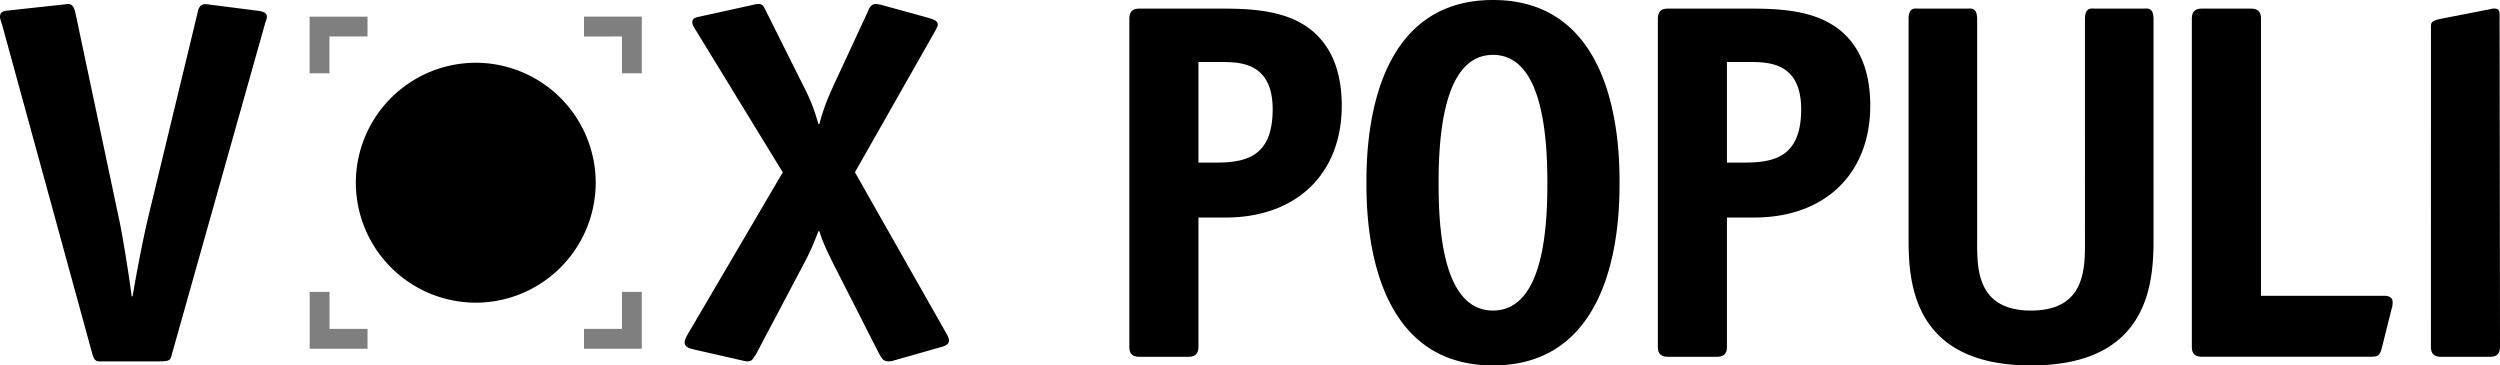 <svg xmlns="http://www.w3.org/2000/svg" viewBox="0 0 437.84 64">
   <g fill-rule="evenodd">
      <path d="M34.54 2.5c.09-.36.09-.63.27-.99.44-.98 1.15-.8 1.95-.7l8.28 1.06c.8.09 1.7.27 1.7 1.07 0 .44-.27.89-.36 1.33l-16.2 57.5c-.36 1.16-.1 1.52-2.32 1.52h-9.7c-1.25 0-1.6.17-2.05-1.52L.45 4.63C.27 3.92 0 3.38 0 2.93c0-.44.18-.97 1.16-1.06L11.04.8c.98-.09 1.78-.53 2.22 1.7l7.57 35.78c.44 1.86 1.69 9.34 2.23 13.61h.17c.63-3.91 1.96-10.68 2.67-13.61zM156.32 63.2c-.71.18-1.34.09-1.7-.27-.08-.09-.35-.36-.88-1.42l-7.66-15.05c-1.33-2.67-1.96-4-2.58-5.96h-.18a44.27 44.27 0 0 1-2.49 5.6l-8.28 15.67c-.09.27-.27.45-.44.72-.27.44-.54.8-1.16.8-.09 0-.36 0-1.07-.18l-8.19-1.87c-.71-.18-1.78-.36-1.78-1.25 0-.35.1-.7.63-1.6l16.55-28.21L122.05 5.6c-.36-.62-.8-1.16-.8-1.7 0-.8.8-.88 1.6-1.06l8.9-1.96c.71-.18.98-.18 1.16-.18.71 0 .89.54 1.16 1.07l6.58 13.17a32.06 32.06 0 0 1 2.67 6.77h.18c.89-3.3 1.78-5.16 2.5-6.77l5.78-12.46c.18-.35.27-.62.44-.98.18-.35.54-.8 1.16-.8.18 0 .8.1 1.07.18l8.1 2.23c.8.26 1.69.44 1.69 1.24 0 .18-.09.36-.36.9l-14.15 24.92 15.85 27.94c.26.45.62 1.07.62 1.52 0 .8-.98 1.07-1.7 1.24zM209.89 28.48h2.76c5.16 0 10.24-.7 10.24-9.34 0-8.2-5.7-8.28-9.08-8.28h-3.92zm0 32.23c0 .8-.18 1.78-1.78 1.78h-8.55c-1.6 0-1.77-.98-1.77-1.78V3.29c0-1.6.97-1.78 1.77-1.78h14.6c4 0 9.53.18 13.62 2.5 3.38 1.86 7.21 5.87 7.21 14.5 0 11.75-7.74 19.59-20.38 19.59h-4.72zM271 32.04c0-8.63-.98-22.43-9.52-22.43-8.55 0-9.53 13.8-9.53 22.43 0 7.3.53 22.35 9.53 22.35 8.98 0 9.52-15.05 9.52-22.35M261.48 64c-21.72 0-22.17-25.55-22.17-31.96 0-6.5.45-32.04 22.17-32.04 21.72 0 22.16 25.55 22.16 32.04 0 6.41-.44 31.96-22.16 31.96M302.45 28.48h2.76c5.16 0 10.24-.7 10.24-9.34 0-8.2-5.7-8.28-9.08-8.28h-3.92zm0 32.23c0 .8-.18 1.78-1.78 1.78h-8.54c-1.6 0-1.78-.98-1.78-1.78V3.29c0-1.6.98-1.78 1.78-1.78h14.6c4 0 9.52.18 13.61 2.5 3.39 1.86 7.21 5.87 7.21 14.5 0 11.75-7.74 19.59-20.38 19.59h-4.72zM377.16 41.84c0 7.56-.7 22.16-21.45 22.16-20.74 0-21.45-14.6-21.45-22.16V3.38c0-2.22 1.15-1.87 1.87-1.87h8.28c.7 0 1.86-.35 1.86 1.87v38.46c0 4.71-.35 12.55 9.44 12.55 9.8 0 9.44-7.84 9.44-12.55V3.38c0-2.22 1.15-1.87 1.87-1.87h8.27c.72 0 1.87-.35 1.87 1.87zM417.6 51.8c.45 0 1.34.1 1.43.98v.18c0 .63-.09.9-.18 1.16l-1.69 6.76c-.35 1.25-.53 1.6-1.96 1.6h-29.55c-1.6 0-1.78-.97-1.78-1.77V3.29c0-1.6.98-1.78 1.78-1.78h8.55c1.6 0 1.78.98 1.78 1.78V51.8zM437.77 3.36c0-.62.1-1.42-.29-1.69-.37-.27-.94-.18-1.23-.09l-8.7 1.7c-1.9.35-1.8.8-1.8 1.6l-.01 55.83c0 .8.18 1.78 1.78 1.78h8.54c1.6 0 1.78-.98 1.78-1.78z" />
      <path d="M108.93 57.6v-6.48h3.47v9.96h-10.12V57.6zM102.28 6.4V2.91h10.12v9.92h-3.47V6.39zM64.37 2.92v3.47H57.7v6.45h-3.47V2.92zM57.71 51.12v6.48h6.66v3.48H54.24v-9.96z" opacity=".5" />
      <path d="M83.32 10.99a21.04 21.04 0 0 0-21 21 21.04 21.04 0 0 0 21 21.02A21.04 21.04 0 0 0 104.33 32a21.04 21.04 0 0 0-21-21.01" />
   </g>
</svg>